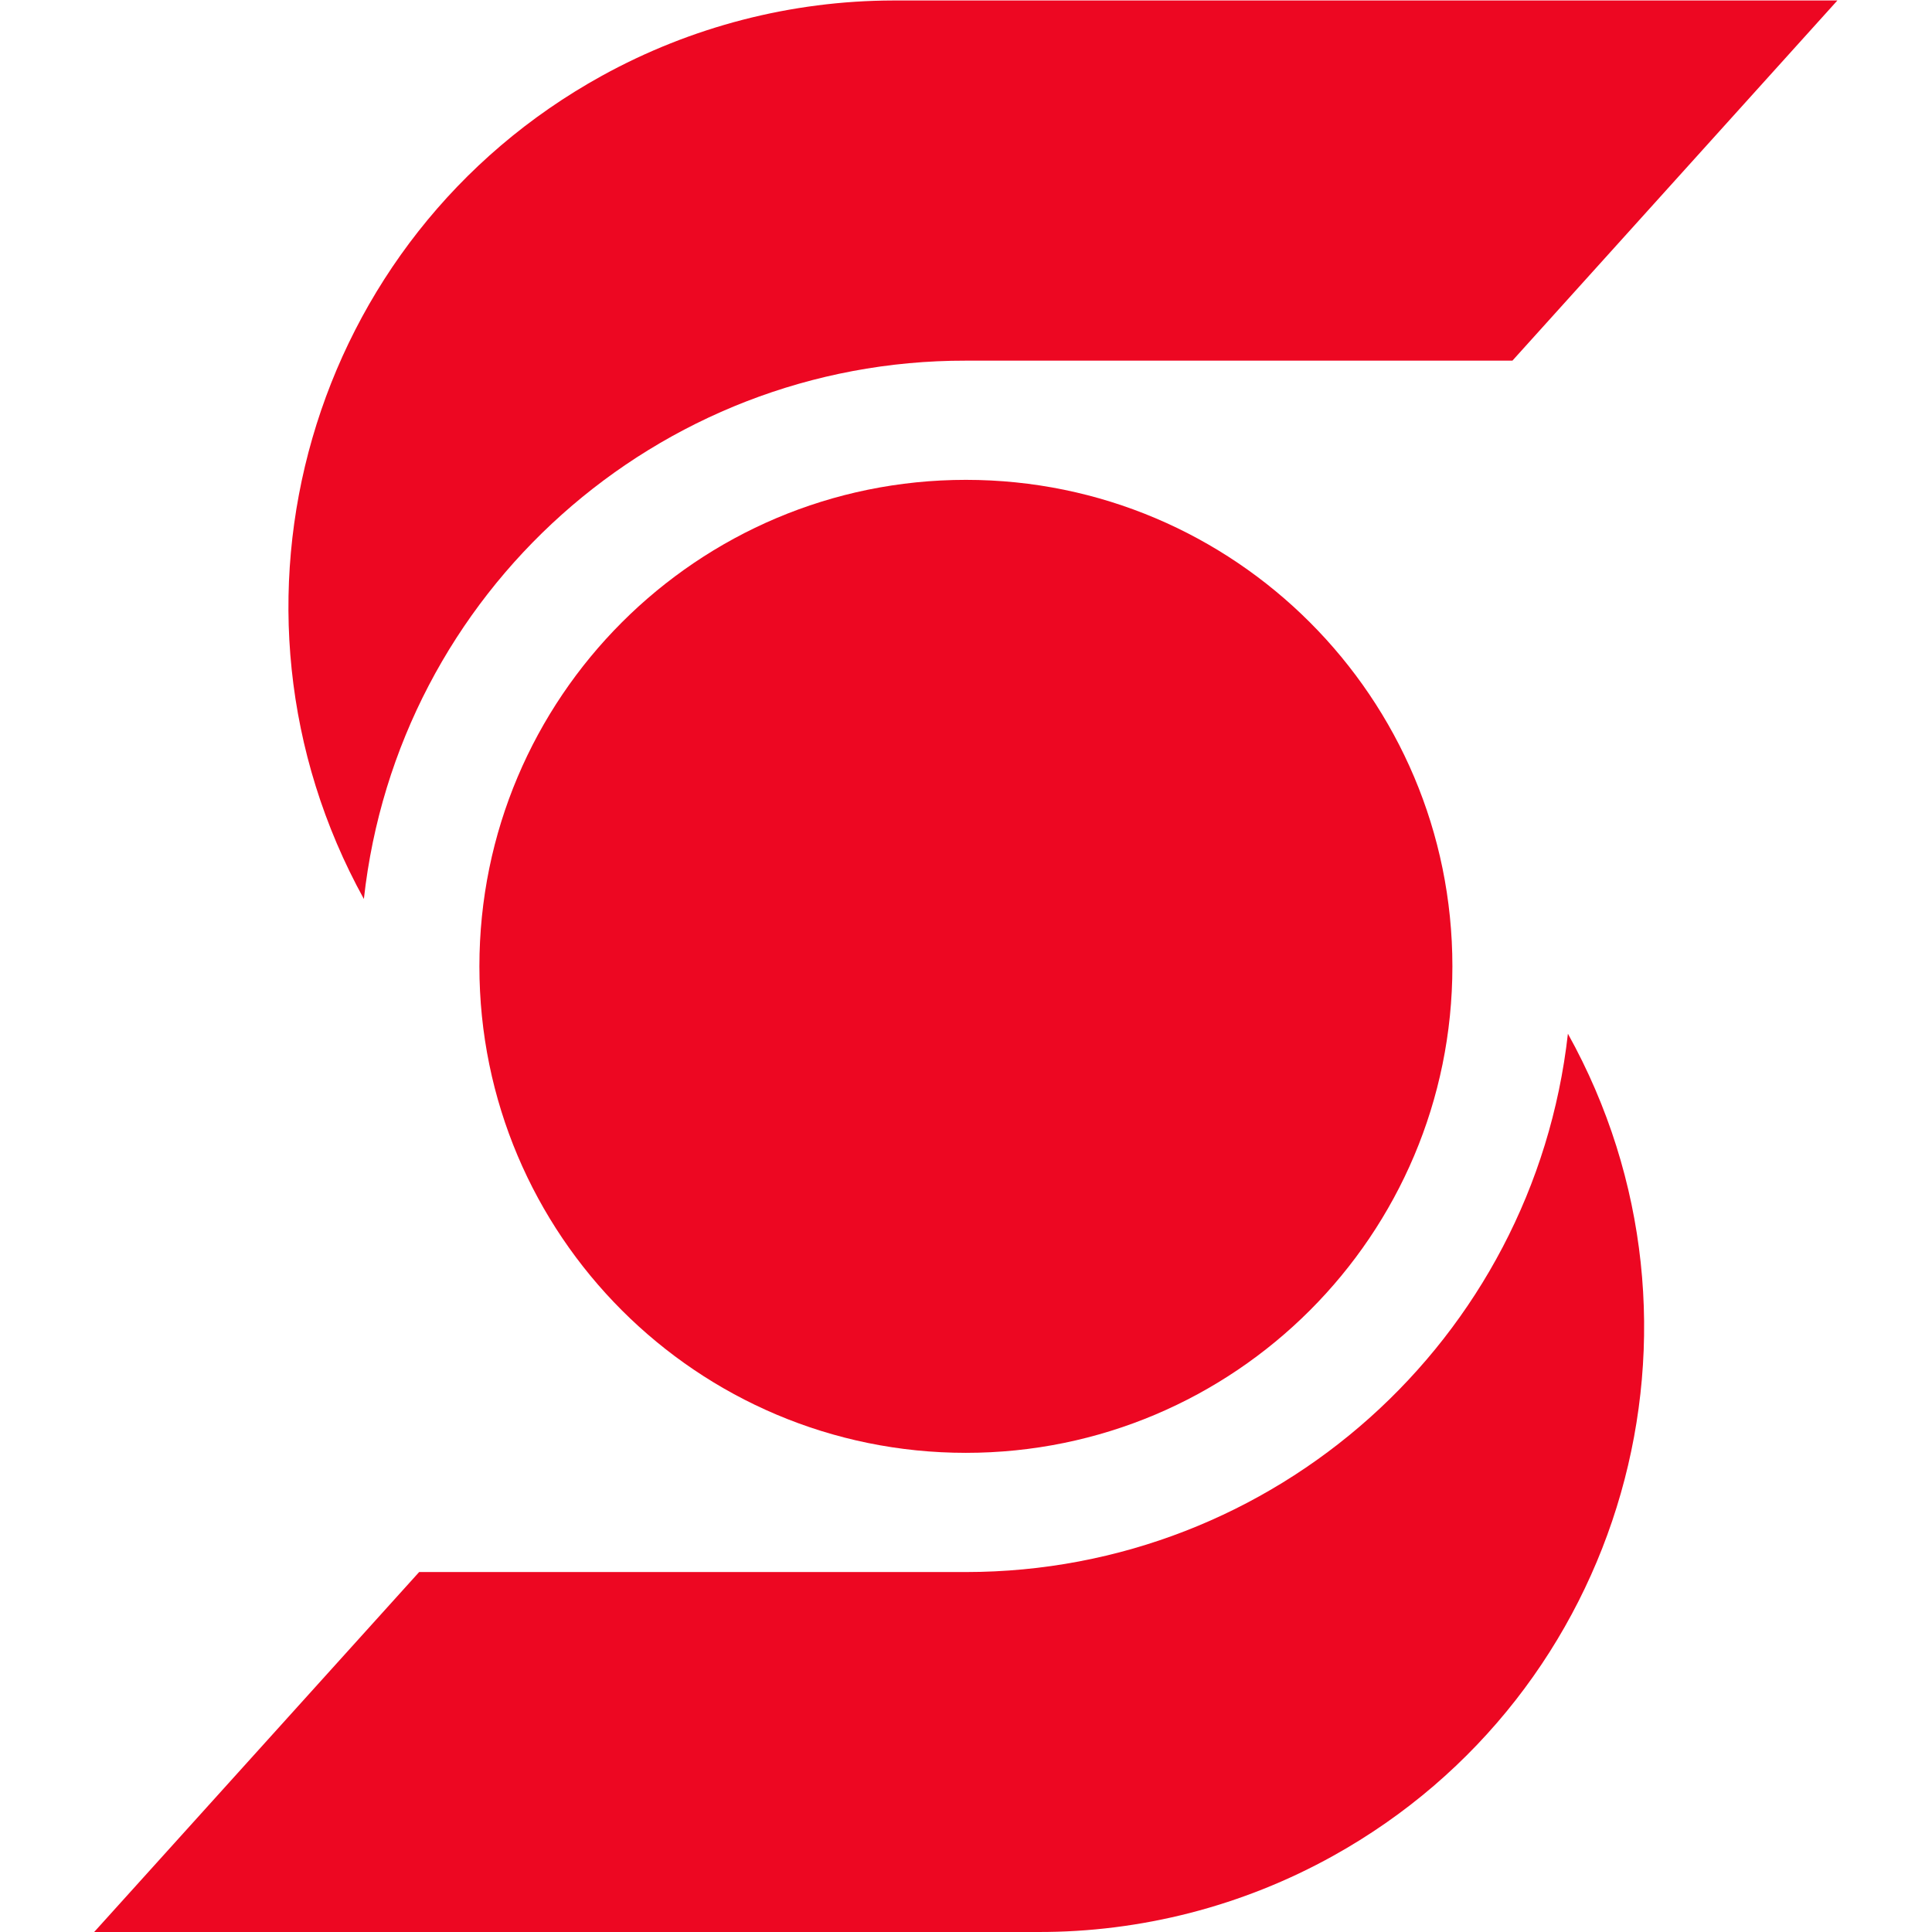 <svg viewBox="0 0.004 1126.297 1247.956" xmlns="http://www.w3.org/2000/svg" height="1em" width="1em">
  <g transform="matrix(1.333,0,0,-1.333,0,1247.96)">
    <g transform="scale(0.1)">
      <path d="M 6872.47,7614.35 H 4224.12 C 2728.43,7616.95 1470.89,6492.49 1306.89,5005.79 v 0 c -783.023,1419.94 -266.7,3205.82 1153.24,3988.87 432.29,238.38 917.72,363.94 1411.39,365.01 H 8447.23 L 6872.47,7614.35" style="fill:#ed0722;fill-opacity:1;fill-rule:nonzero;stroke:none"/>
      <path d="m 1574.77,1744.28 h 2649.35 c 1494.62,0.29 2750.54,1123.3 2917.26,2608.56 v 0 C 7927.33,2938.48 7417.85,1154.77 6003.46,368.852 5565.56,125.5 5072.54,-1.508 4571.53,0.012 H 0 L 1574.77,1744.28" style="fill:#ed0722;fill-opacity:1;fill-rule:nonzero;stroke:none"/>
      <path d="m 4224.12,7036.75 c 1302.03,0 2357.48,-1055.45 2357.48,-2357.43 0,-1301.99 -1055.45,-2357.44 -2357.48,-2357.44 -1301.96,0 -2357.42,1055.45 -2357.42,2357.44 0,1301.98 1055.46,2357.43 2357.42,2357.43" style="fill:#ed0722;fill-opacity:1;fill-rule:nonzero;stroke:none"/>
    </g>
  </g>
</svg>
